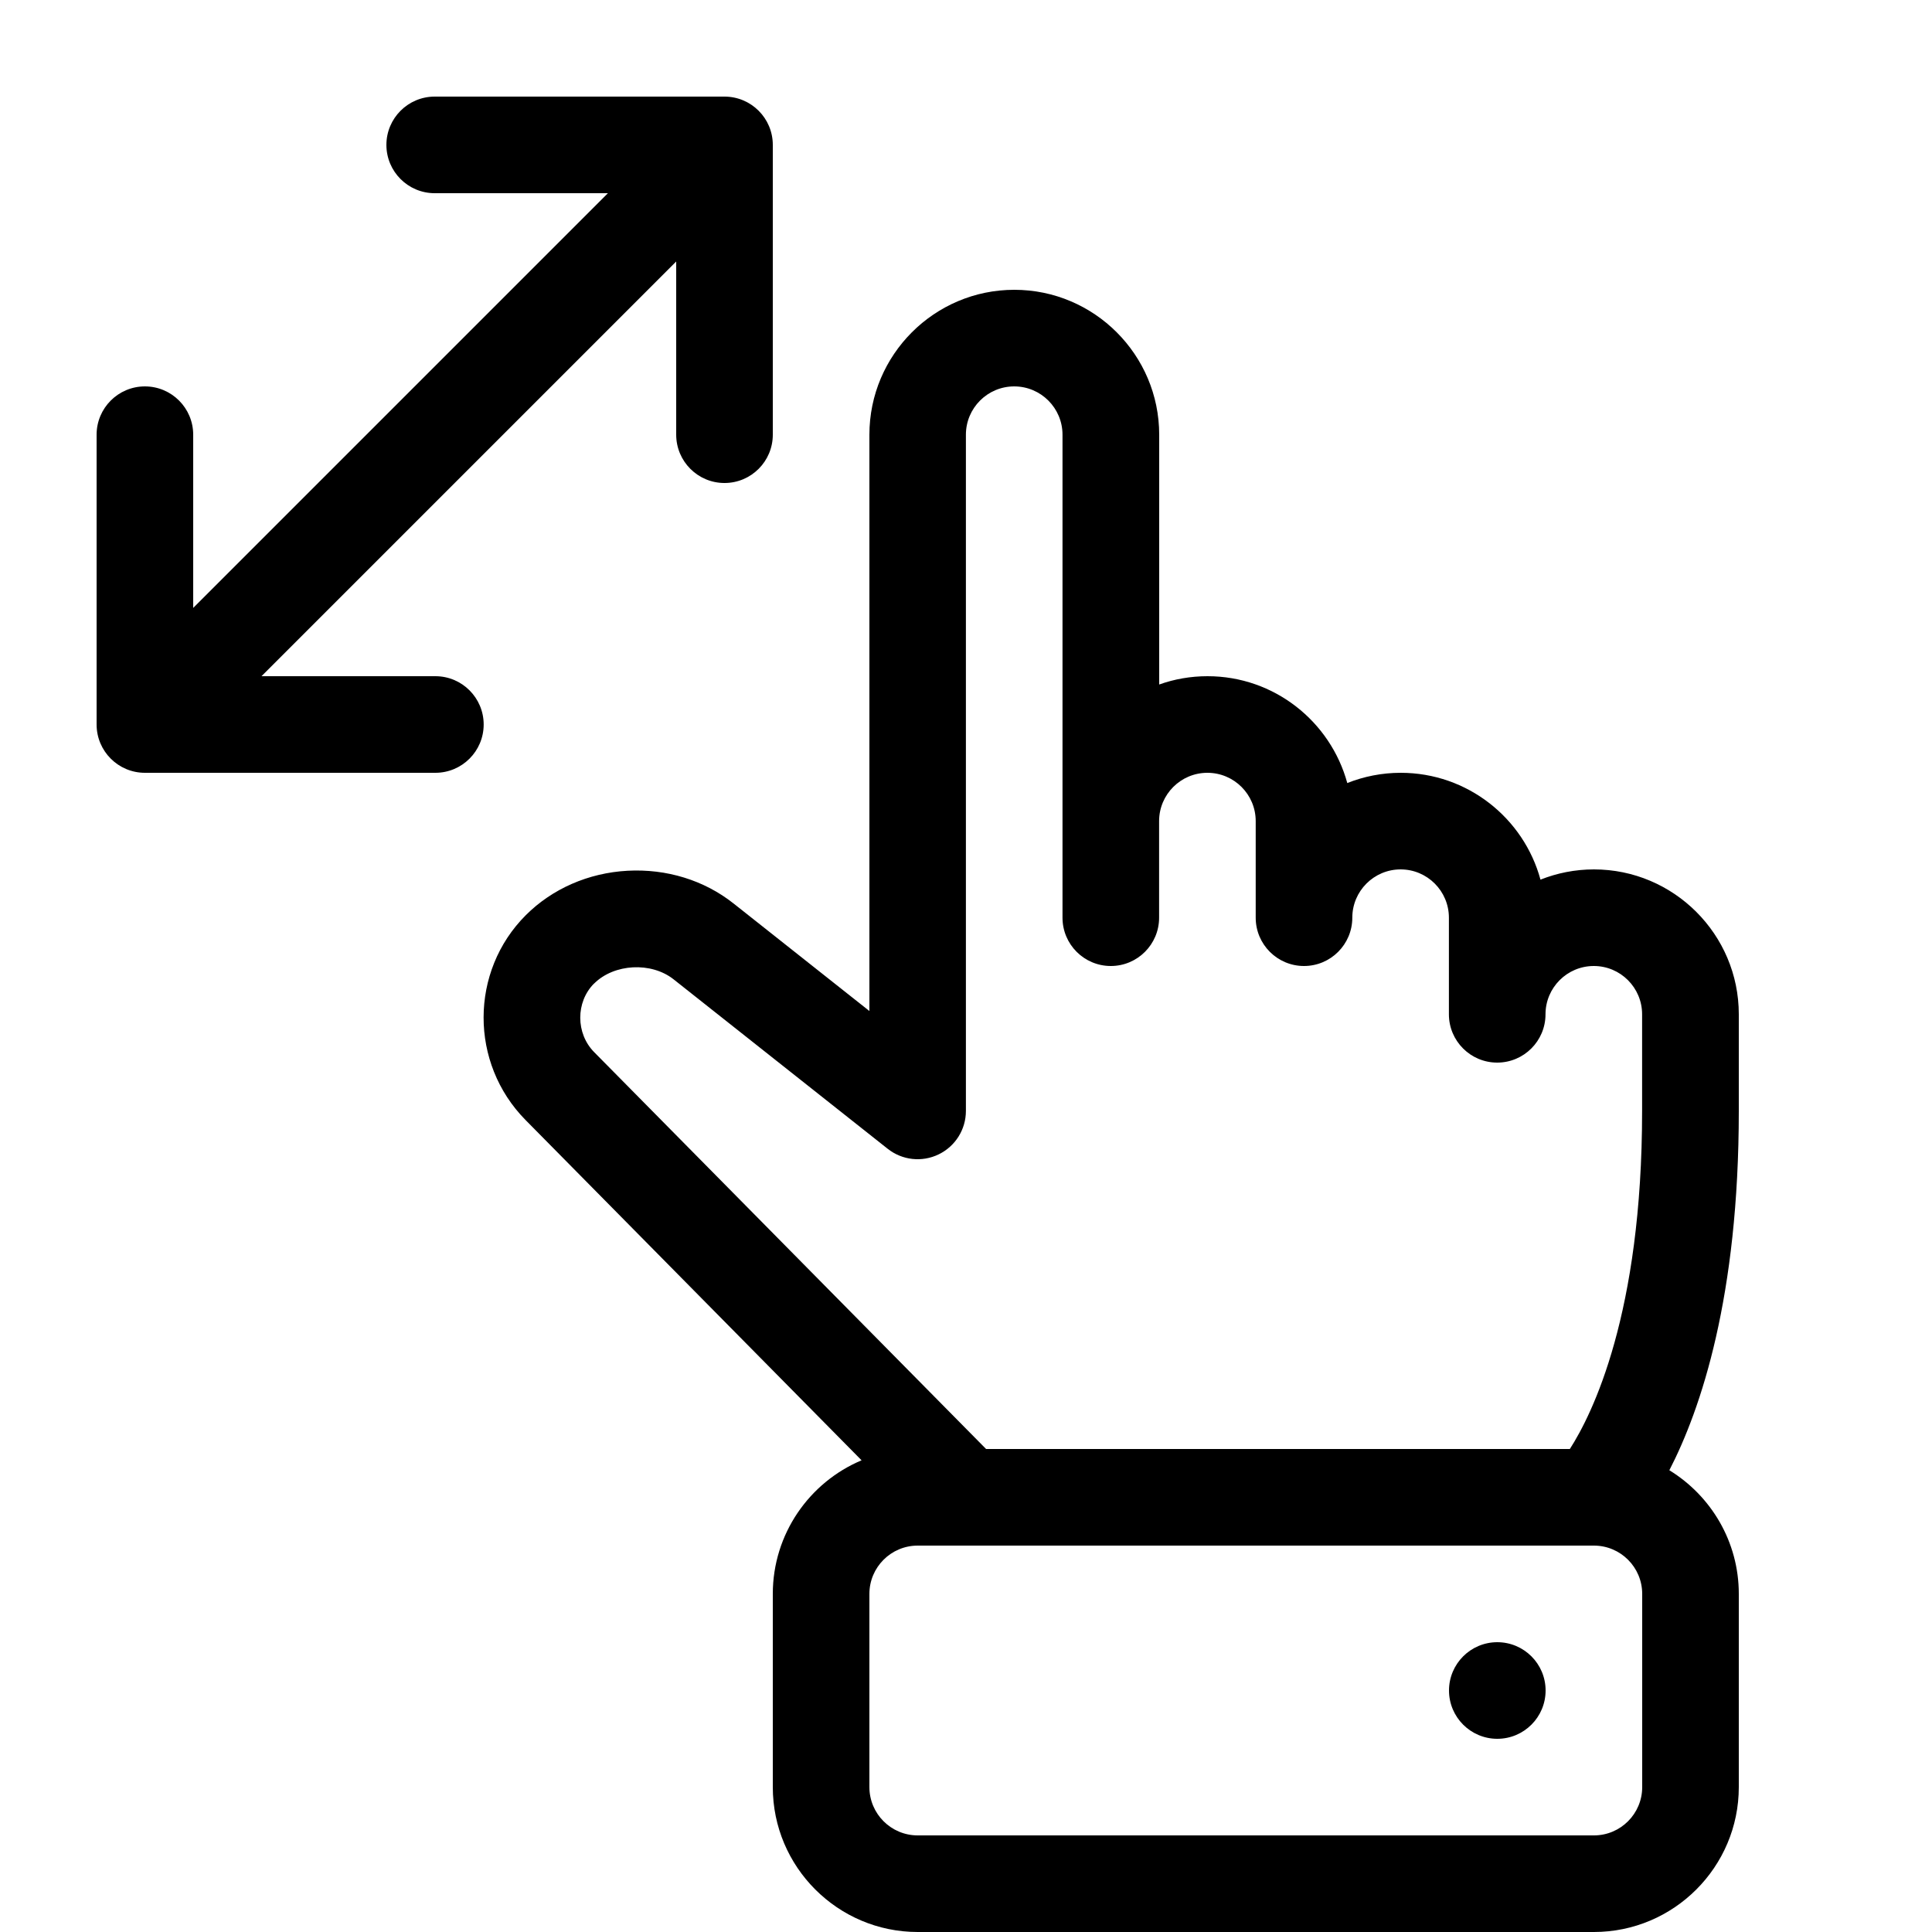 <svg height="20" viewBox="0 0 20 20" width="20" xmlns="http://www.w3.org/2000/svg"><path d="m16 17.5c0 .276-.224.5-.5.5s-.5-.224-.5-.5.224-.5.5-.5.5.224.5.5z"/><path d="m18 10.5c0-.827-.673-1.5-1.5-1.5-.195 0-.382.038-.553.106-.173-.637-.756-1.106-1.447-1.106-.195 0-.382.038-.553.106-.174-.637-.756-1.106-1.447-1.106-.175 0-.344.03-.5.086v-2.586c0-.827-.673-1.5-1.5-1.5s-1.5.673-1.5 1.5v5.966l-1.406-1.113c-.304-.241-.694-.361-1.098-.339s-.779.186-1.053.46c-.581.581-.583 1.532-.003 2.12l3.479 3.523c-.54.227-.919.762-.919 1.383v2c0 .827.673 1.5 1.5 1.5h7c.827 0 1.5-.673 1.5-1.5v-2c0-.541-.288-1.016-.719-1.28.328-.636.719-1.798.719-3.72zm-11.85-.318c.207-.207.592-.227.823-.044l2.216 1.754c.15.119.355.142.528.058s.282-.258.282-.45v-7c0-.276.224-.5.5-.5s.5.224.5.5v5c0 .276.224.5.5.5s.5-.224.5-.5v-1c0-.276.224-.5.5-.5s.5.224.5.5v1c0 .276.224.5.5.5s.5-.224.5-.5.224-.5.5-.5.5.224.5.5v1c0 .276.224.5.5.5s.5-.224.5-.5.224-.5.5-.5.5.224.5.5v1c0 2.102-.516 3.139-.748 3.5h-6.043l-4.057-4.108c-.192-.194-.192-.519-.002-.71zm10.85 8.318c0 .276-.224.5-.5.5h-7c-.276 0-.5-.224-.5-.5v-2c0-.276.224-.5.5-.5h7c.276 0 .5.224.5.5z"/><path d="m4.507 7h-1.8l4.293-4.293v1.793c0 .276.224.5.5.5s.5-.224.5-.5v-3c0-.276-.224-.5-.5-.5h-3c-.276 0-.5.224-.5.5s.224.5.5.5h1.793l-4.293 4.293v-1.793c0-.276-.224-.5-.5-.5s-.5.224-.5.5v3c0 .276.224.5.5.5h3.007c.276 0 .5-.224.5-.5s-.224-.5-.5-.5z"/></svg>